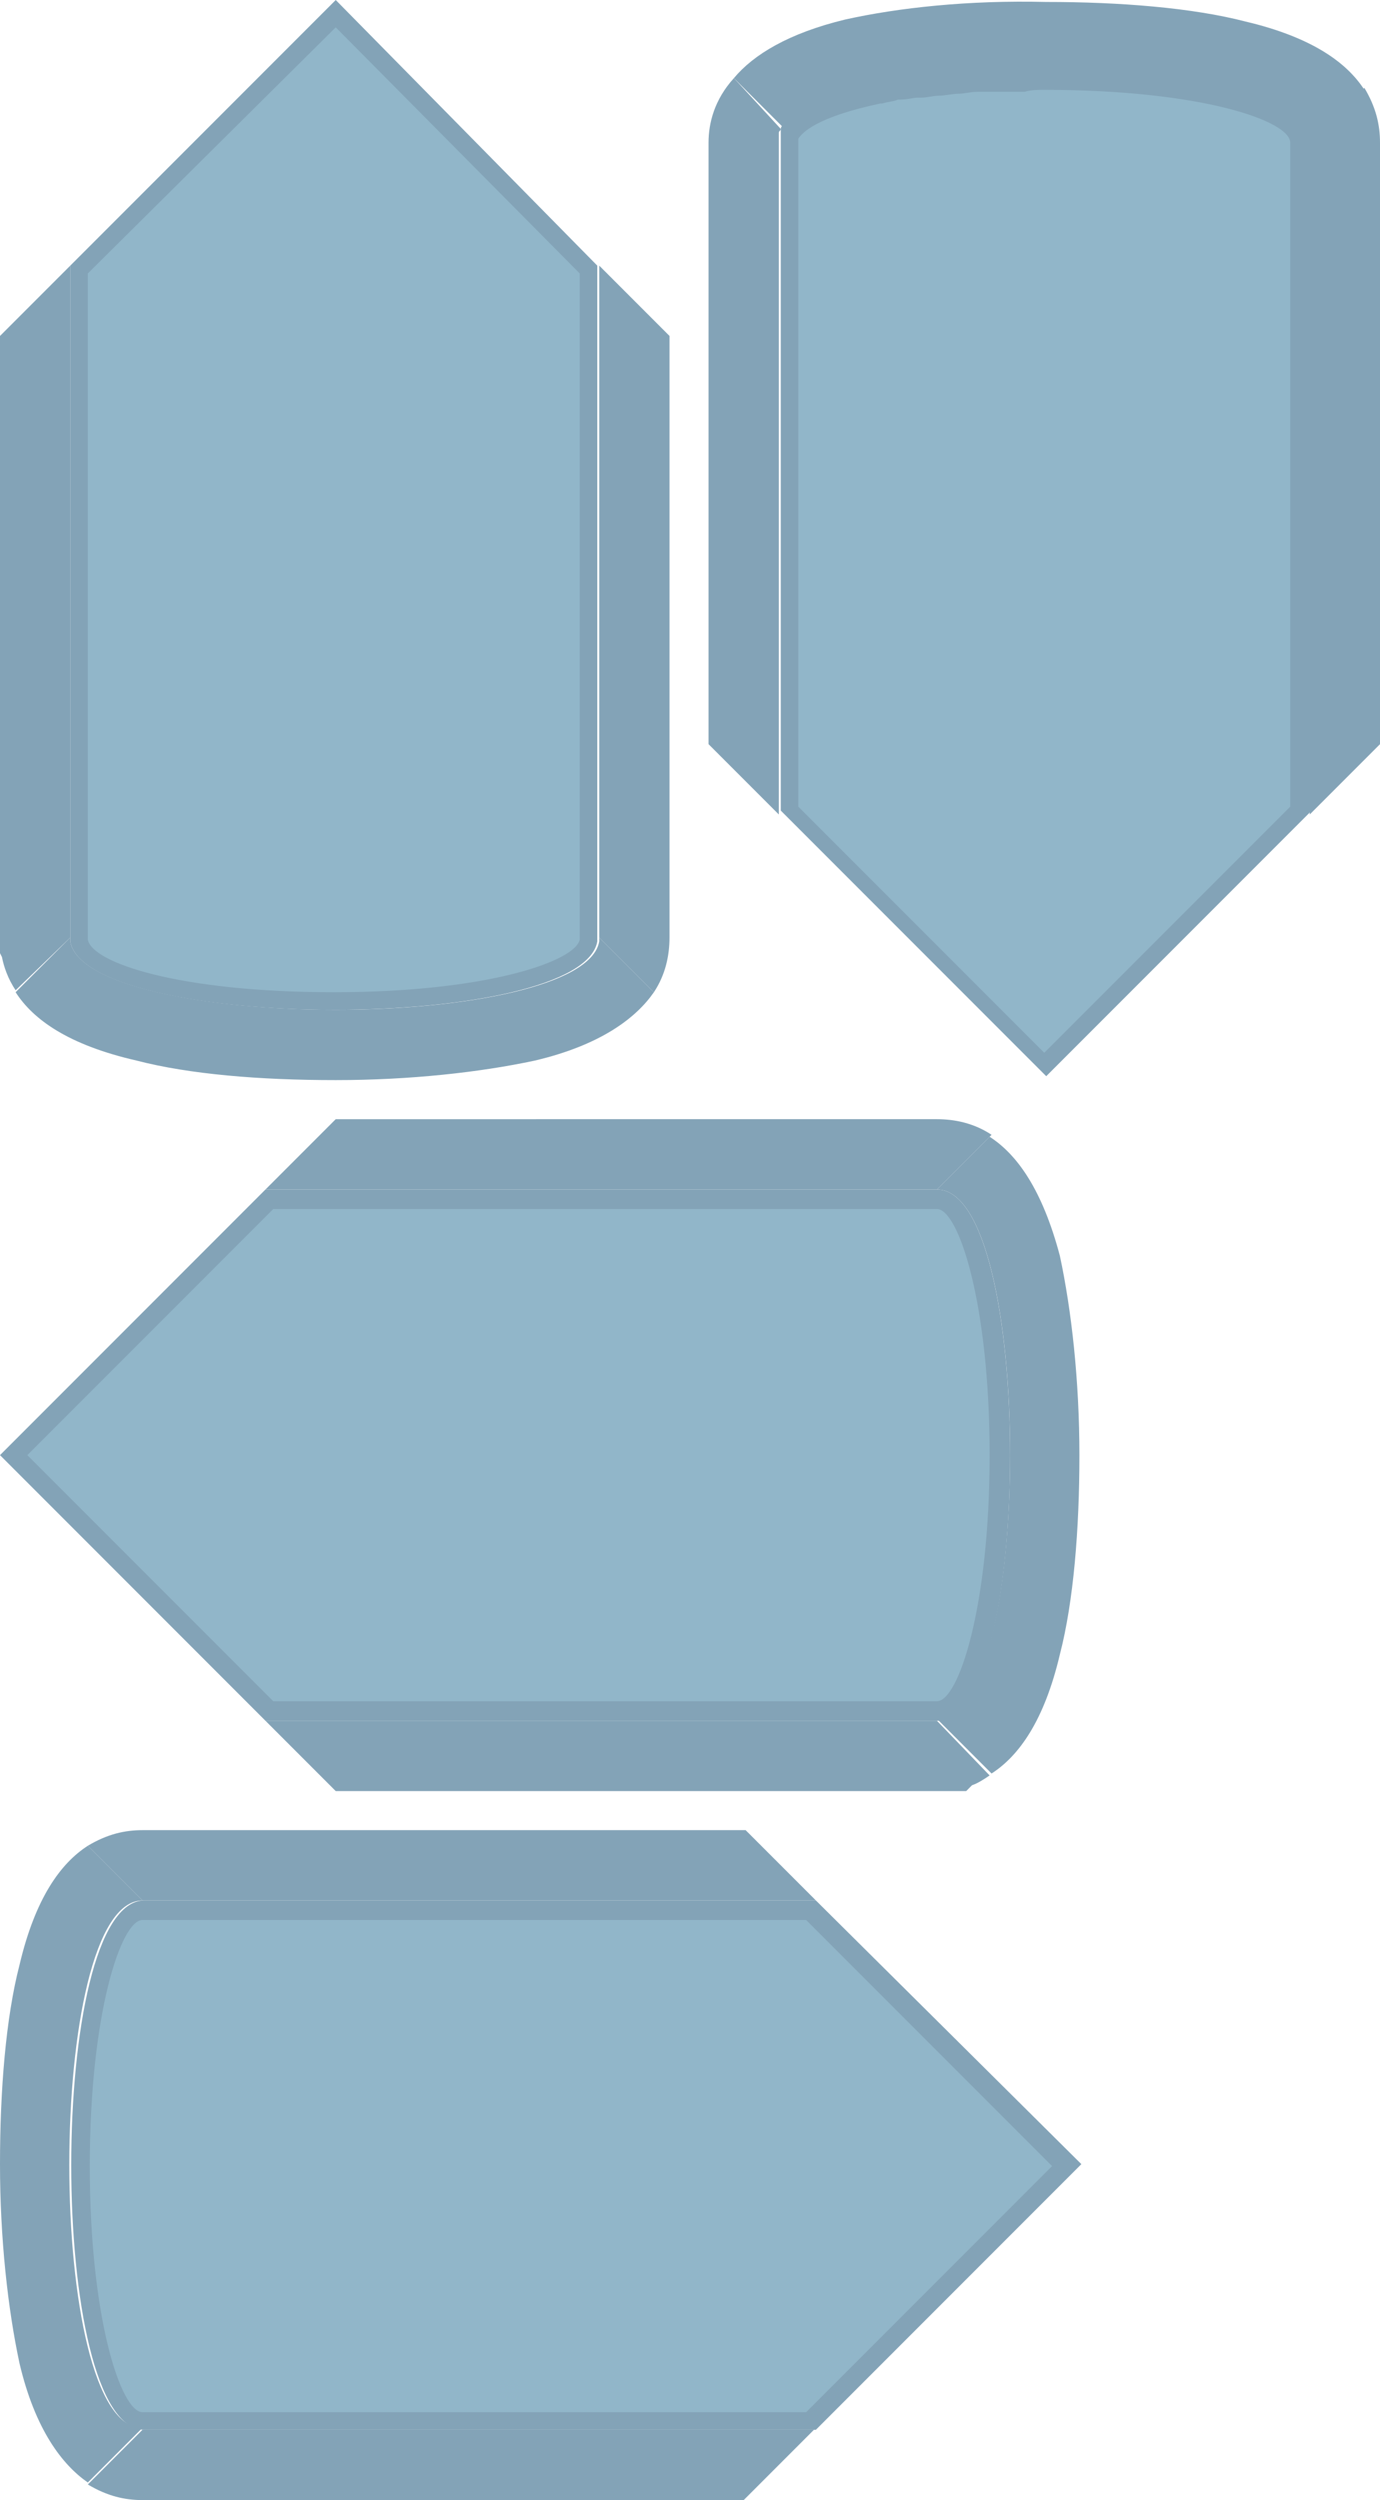 <?xml version="1.0" encoding="utf-8"?>
<!-- Generator: Adobe Illustrator 21.1.0, SVG Export Plug-In . SVG Version: 6.00 Build 0)  -->
<svg version="1.1"
	 id="Layer_1" xmlns:cc="http://creativecommons.org/ns#" xmlns:dc="http://purl.org/dc/elements/1.1/" xmlns:rdf="http://www.w3.org/1999/02/22-rdf-syntax-ns#" xmlns:svg="http://www.w3.org/2000/svg"
	 xmlns="http://www.w3.org/2000/svg" xmlns:xlink="http://www.w3.org/1999/xlink" x="0px" y="0px" width="70.7px" height="128px"
	 viewBox="0 0 70.7 128" style="enable-background:new 0 0 70.7 128;" xml:space="preserve">
<style type="text/css">
	.st0{fill:#91B6C9;}
	.st1{fill:#83A3B7;}
</style>
<g id="g28">
	<g id="Up">
		<g id="g6">
			<path id="path2" class="st0" d="M40.4,41.6V7.3c0,0,0-0.1,0-0.1L40.5,7c0,0,0.1-0.1,0.1-0.1c0.5-0.8,2.1-1.5,4.5-2
				c0.3-0.1,0.6-0.1,0.9-0.2c0.4-0.1,0.7-0.1,1-0.1c0,0,0.1,0,0.2,0c0.3,0,0.6-0.1,0.9-0.1c0.3,0,0.7-0.1,1-0.1c0.4,0,0.7-0.1,1-0.1
				l2.4-0.1c0.4,0,0.7,0,1,0c7.3,0,13.1,1.4,13.1,3.2c0,0.2,0,15.9,0,34.2L53.5,54.6L40.4,41.6z"/>
			<path id="path4" class="st1" d="M53.5,4.6c8.1,0,12.6,1.6,12.6,2.7c0,0,0,0,0,0v34L53.5,53.9L40.9,41.3v-34c0,0,0,0,0,0l0,0
				c0,0,0,0,0,0l0,0c0,0,0-0.1,0-0.1c0,0,0,0,0-0.1c0.2-0.3,0.9-1.1,4.2-1.8c0,0,0,0,0.1,0c0.3-0.1,0.6-0.1,0.8-0.2l0.1,0
				C46.5,5.1,46.8,5,47,5c0,0,0.1,0,0.2,0c0.3,0,0.6-0.1,0.9-0.1c0,0,0,0,0,0c0.3,0,0.7-0.1,1-0.1l0,0c0,0,0,0,0,0
				c0.3,0,0.6-0.1,1-0.1l0.1,0c0.2,0,0.4,0,0.6,0l0.4,0c0.1,0,0.1,0,0.2,0c0.3,0,0.7,0,1,0l0.1,0C52.8,4.6,53.2,4.6,53.5,4.6
				 M53.5,3.6c-0.3,0-0.7,0-1.1,0c0,0-0.1,0-0.1,0c-0.3,0-0.7,0-1,0c-0.1,0-0.1,0-0.2,0c-0.3,0-0.7,0-1,0c0,0-0.1,0-0.1,0
				c-0.3,0-0.7,0-1,0.1c0,0,0,0,0,0c-0.3,0-0.7,0.1-1,0.1h0c-0.3,0-0.7,0.1-1,0.1c0,0,0,0-0.1,0c-0.3,0-0.6,0.1-0.9,0.1
				c0,0,0,0-0.1,0c-0.3,0.1-0.6,0.1-0.9,0.2c0,0,0,0,0,0c-2.4,0.5-4.3,1.2-4.9,2.2c0,0-0.1,0.1-0.1,0.2c0,0,0,0,0,0
				c0,0.1,0,0.1,0,0.2c0,0,0,0,0,0c0,0,0,0.1,0,0.1c0,0.1,0,0.2,0,0.2c0,7.7,0,20.6,0,34.4l13.6,13.6l13.6-13.6c0-19,0-34.4,0-34.4
				h0v0C67.1,4.8,60.3,3.6,53.5,3.6L53.5,3.6z"/>
		</g>
		<path id="path8" class="st1" d="M45,4.3C45,4.3,45,4.3,45,4.3c0.3-0.1,0.6-0.1,0.9-0.2c0,0,0,0,0.1,0C46.3,4.1,46.6,4,46.9,4
			c0,0,0,0,0.1,0c0.3,0,0.7-0.1,1-0.1h0c0.3,0,0.7-0.1,1-0.1c0,0,0,0,0,0c0.3,0,0.7-0.1,1-0.1c0,0,0.1,0,0.1,0c0.3,0,0.6,0,1,0
			c0.1,0,0.1,0,0.2,0c0.3,0,0.7,0,1,0c0,0,0.1,0,0.1,0c0.3,0,0.7,0,1.1,0c6.8,0,13.6,1.2,13.6,3.7l2.8-2.8c-0.9-1.4-2.7-2.7-6.1-3.5
			c-2.7-0.7-6.4-1-10.2-1C49.6,0,46,0.4,43.3,1c-2.9,0.7-4.7,1.8-5.7,3l2.6,2.6C40.8,5.6,42.6,4.8,45,4.3z"/>
		<path id="path10" class="st1" d="M67.1,7.3L67.1,7.3c0,0,0,15.4,0,34.4l3.6-3.6V7.3c0-0.9-0.2-1.8-0.8-2.8L67.1,7.3L67.1,7.3z"/>
		<path id="path12" class="st1" d="M39.9,7.3c0-0.1,0-0.1,0-0.2c0,0,0-0.1,0-0.1c0,0,0,0,0,0c0-0.1,0-0.1,0-0.2c0,0,0,0,0,0
			c0-0.1,0.1-0.1,0.1-0.2L37.6,4c-1,1.1-1.3,2.3-1.3,3.3v30.8l3.6,3.6C39.9,27.9,39.9,15.1,39.9,7.3z"/>
	</g>
	<g id="Down">
		<g id="g19">
			<path id="path15" class="st0" d="M17.2,51.2c-7.1,0-12.7-1.3-13-3.1c0,0,0-0.1,0-0.1c0-0.1,0-15.4,0-34.2L17.2,0.7l13.1,13.1V48
				c0,0,0,0.1,0,0.2C29.9,49.9,24.3,51.2,17.2,51.2z"/>
			<path id="path17" class="st1" d="M17.2,1.4L29.7,14v34c0,0,0,0,0,0.1c-0.2,1.1-4.7,2.7-12.6,2.7c-7.9,0-12.4-1.5-12.6-2.7
				c0,0,0-0.1,0-0.1V14L17.2,1.4 M17.2,0L3.6,13.6c0,19,0,34.4,0,34.4l0,0c0,0.1,0,0.2,0,0.2c0.4,2.3,7,3.5,13.5,3.5
				c6.6,0,13.1-1.2,13.5-3.5c0-0.1,0-0.2,0-0.2c0-7.7,0-20.6,0-34.4L17.2,0L17.2,0z"/>
		</g>
		<path id="path21" class="st1" d="M30.7,48l2.8,2.8c0.6-0.9,0.8-1.9,0.8-2.8V17.2l-3.6-3.6C30.7,27.4,30.7,40.2,30.7,48z"/>
		<path id="path23" class="st1" d="M30.7,48.2c-0.4,2.3-7,3.5-13.5,3.5S4,50.5,3.6,48.2c0-0.1,0-0.2,0-0.2l-2.8,2.8
			c0.9,1.4,2.7,2.7,6.2,3.5c2.7,0.7,6.3,1,10.2,1c3.8,0,7.4-0.4,10.2-1c3.4-0.8,5.2-2.2,6.1-3.5L30.7,48
			C30.7,48.1,30.7,48.1,30.7,48.2z"/>
		<path id="path25" class="st1" d="M3.6,48L3.6,48c0,0,0-15.4,0-34.4L0,17.2V48v0.8l0.1,0.2c0.1,0.5,0.3,1.1,0.7,1.7L3.6,48L3.6,48z
			"/>
	</g>
</g>
<g id="g56">
	<g id="Right">
		<g id="g34">
			<path id="path30" class="st0" d="M13.8,87.6L0.7,74.5l13.1-13.1H48c1.8,0,3.2,5.7,3.2,13.1S49.8,87.6,48,87.6L13.8,87.6
				L13.8,87.6z"/>
			<path id="path32" class="st1" d="M48,61.9c1.1,0,2.7,4.8,2.7,12.6c0,7.8-1.6,12.6-2.7,12.6H14L1.4,74.5L14,61.9H48 M48,60.9
				c-7.8,0-20.6,0-34.4,0L0,74.5l13.6,13.6c19,0,34.4,0,34.4,0l0,0C53,88.1,53,60.9,48,60.9L48,60.9z"/>
		</g>
		<path id="path36" class="st1" d="M48,60.9l2.8-2.8c-0.9-0.6-1.9-0.8-2.8-0.8H17.2l-3.6,3.6C27.4,60.9,40.2,60.9,48,60.9z"/>
		<path id="path38" class="st1" d="M48,88.1L48,88.1c0,0-15.5,0-34.4,0l3.6,3.6H48h1.5l0.3-0.3c0.3-0.1,0.6-0.3,0.9-0.5L48,88.1
			L48,88.1z"/>
		<path id="path40" class="st1" d="M50.7,58.2L48,60.9c5,0,5,27.1,0,27.1l2.8,2.8c1.4-0.9,2.7-2.7,3.5-6.1c0.7-2.7,1-6.4,1-10.2
			c0-3.8-0.4-7.4-1-10.2C53.4,60.9,52.1,59.1,50.7,58.2z"/>
	</g>
	<g id="left">
		<g id="g47">
			<path id="path43" class="st0" d="M7.3,123.9c-1.8,0-3.2-5.7-3.2-13.1s1.4-13.1,3.2-13.1h34.2l13.1,13.1l-13.1,13.1L7.3,123.9
				L7.3,123.9z"/>
			<path id="path45" class="st1" d="M41.3,98.3l12.6,12.6l-12.6,12.6h-34c-1.1,0-2.7-4.8-2.7-12.6s1.6-12.6,2.7-12.6L41.3,98.3
				 M41.8,97.3c-19,0-34.4,0-34.4,0h0c-5,0-5,27.1,0,27.1c7.8,0,20.6,0,34.4,0l13.6-13.6L41.8,97.3L41.8,97.3z"/>
		</g>
		<path id="path49" class="st1" d="M41.8,97.3l-3.6-3.6H7.3c-0.9,0-1.8,0.2-2.8,0.8l2.8,2.8C7.3,97.3,22.8,97.3,41.8,97.3z"/>
		<path id="path51" class="st1" d="M7.3,97.3L7.3,97.3l-2.8-2.8c-1.4,0.9-2.7,2.7-3.5,6.1c-0.7,2.7-1,6.4-1,10.2
			c0,3.8,0.4,7.4,1,10.2c0.8,3.4,2.2,5.2,3.5,6.1l2.8-2.8C2.3,124.4,2.3,97.3,7.3,97.3z"/>
		<path id="path53" class="st1" d="M7.3,124.4l-2.8,2.8c1,0.6,1.9,0.8,2.8,0.8h30.8l3.6-3.6C27.9,124.4,15.1,124.4,7.3,124.4z"/>
	</g>
</g>
<g id="g58">
</g>
<g id="g60">
</g>
<g id="g62">
</g>
<g id="g64">
</g>
<g id="g66">
</g>
<g id="g68">
</g>
<g id="g70">
</g>
<g id="g72">
</g>
<g id="g74">
</g>
<g id="g76">
</g>
<g id="g78">
</g>
<g id="g80">
</g>
<g id="g82">
</g>
<g id="g84">
</g>
<g id="g86">
</g>
</svg>
